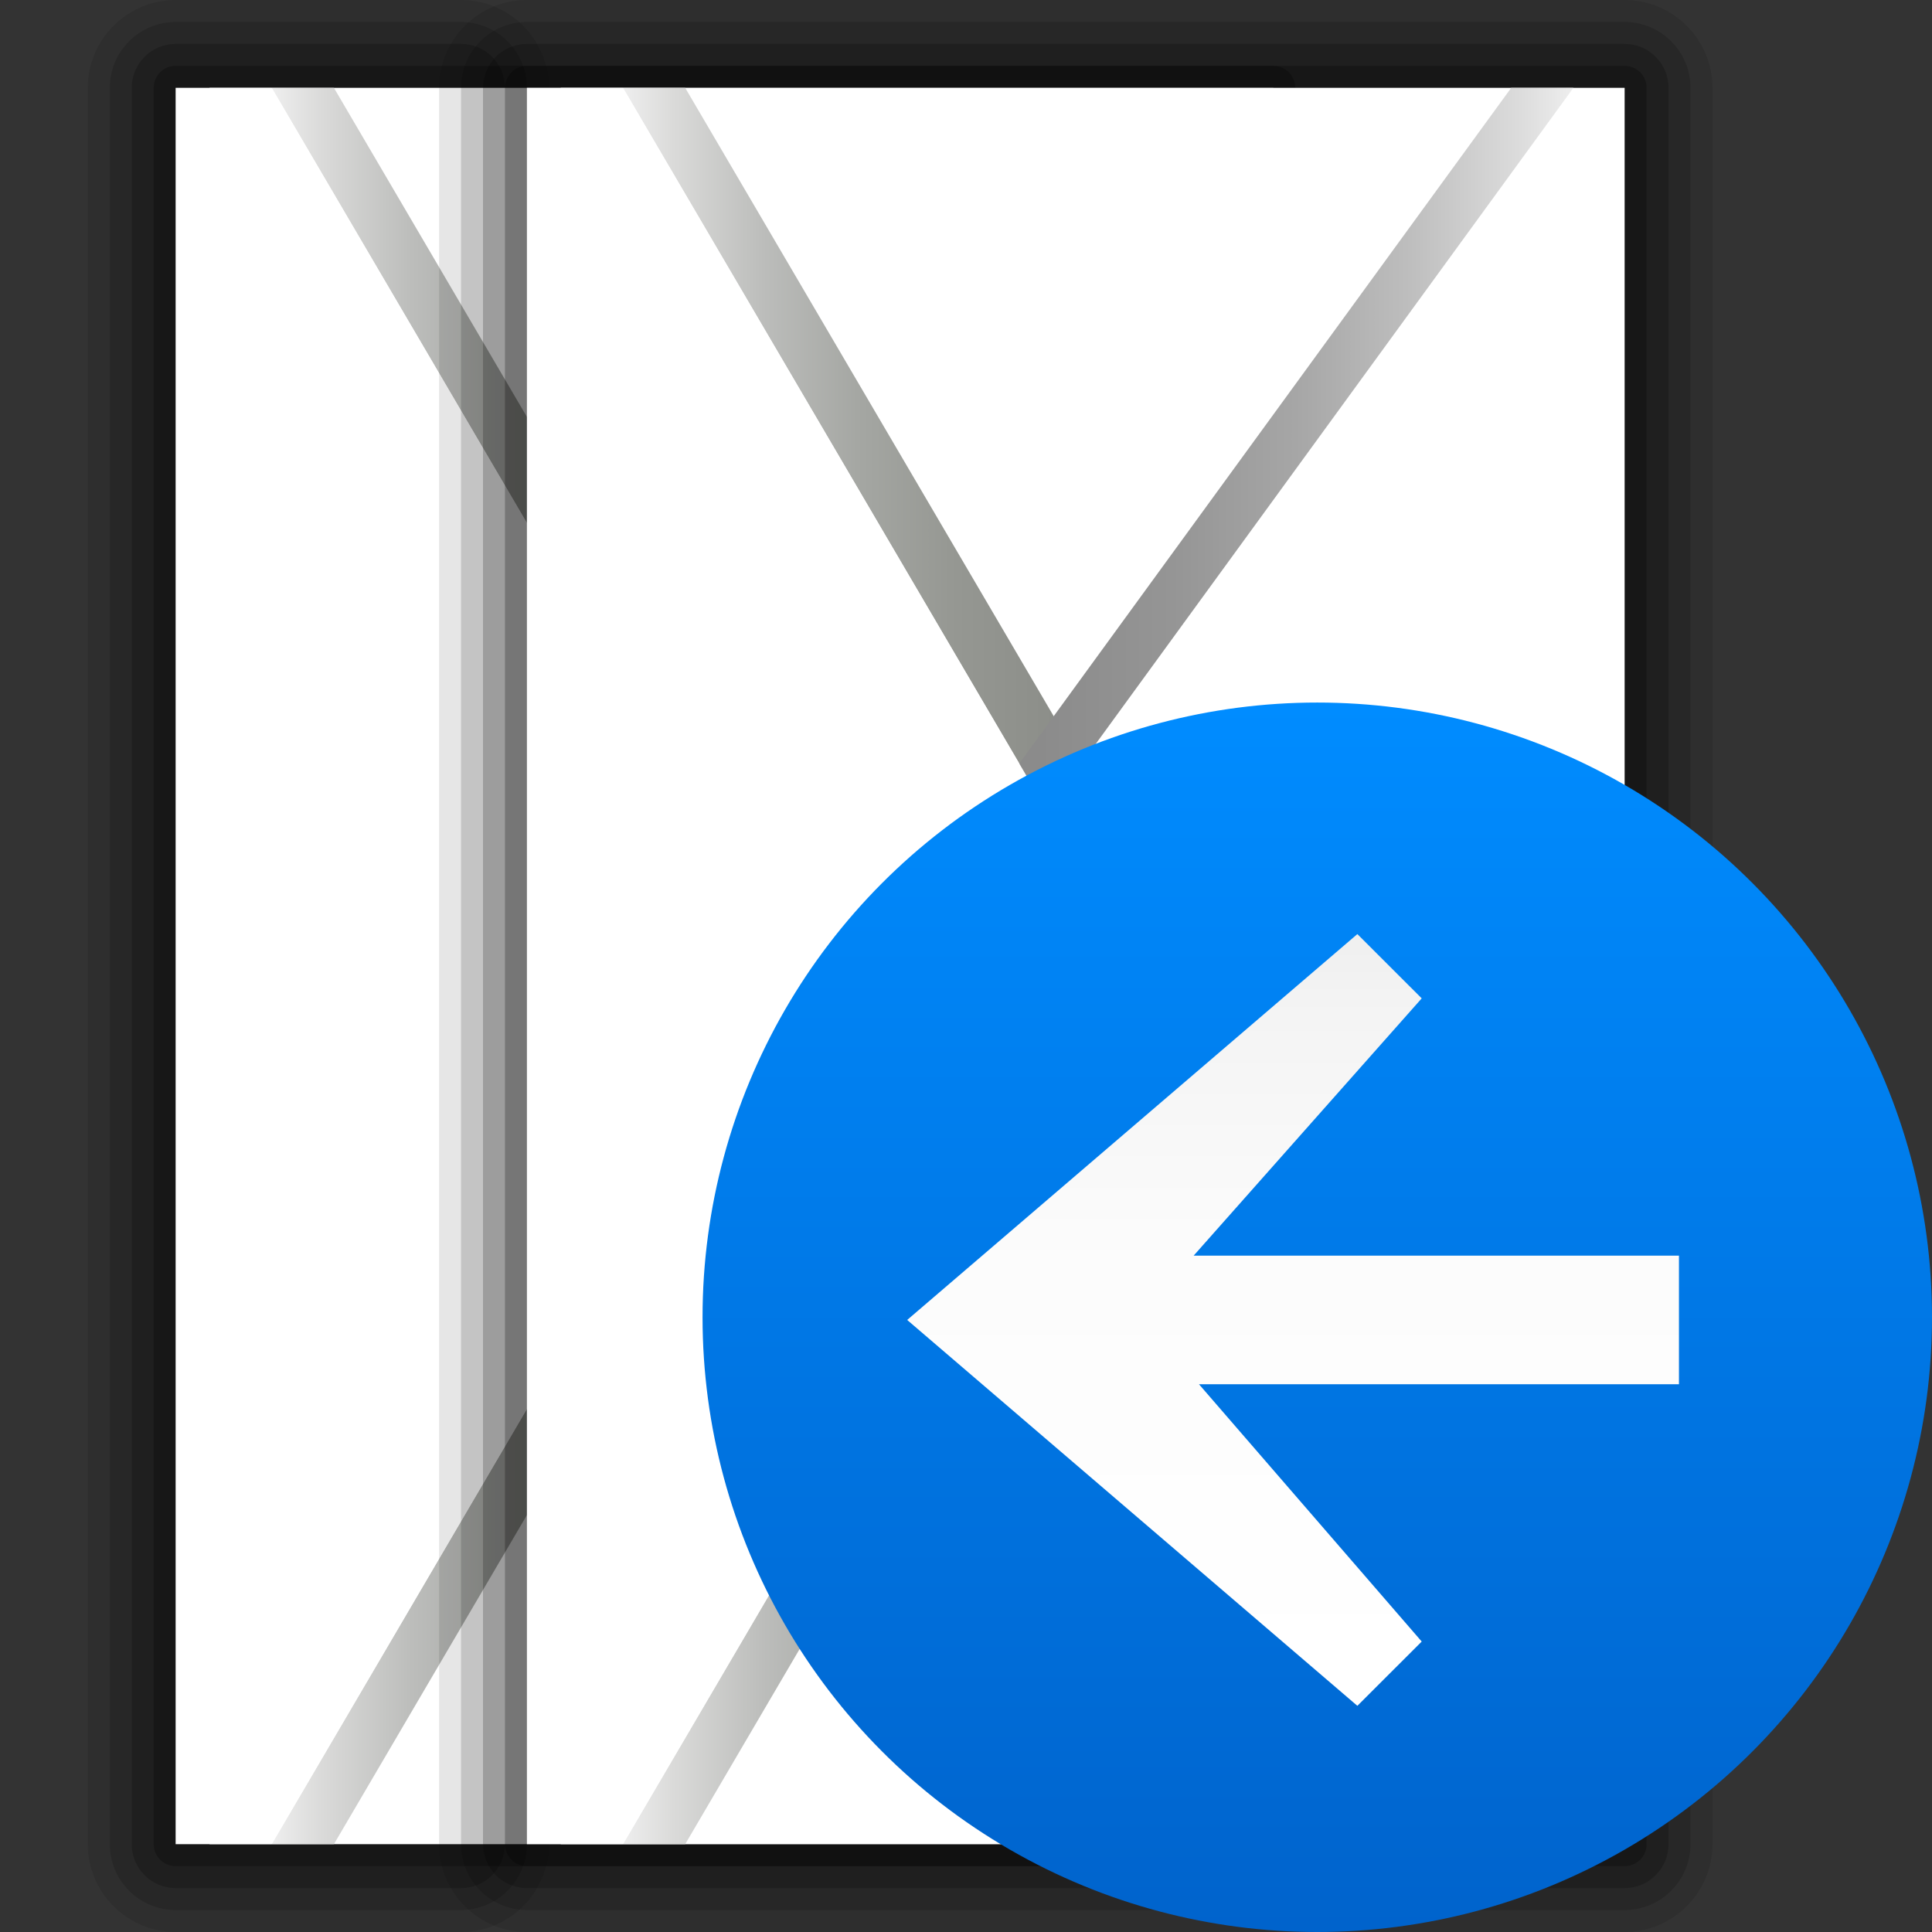 <?xml version="1.0" encoding="UTF-8" standalone="no"?>
<!-- Created with Inkscape (http://www.inkscape.org/) -->
<svg
   xmlns:svg="http://www.w3.org/2000/svg"
   xmlns="http://www.w3.org/2000/svg"
   xmlns:xlink="http://www.w3.org/1999/xlink"
   version="1.0"
   width="88"
   height="88"
   id="svg7773">
  <rect width="100%" height="100%" fill="#333333" stroke="none"/>
  <defs
     id="defs7775">
    <linearGradient
       x1="1080.5"
       y1="-613.018"
       x2="1080.5"
       y2="-606.445"
       id="linearGradient2081"
       gradientUnits="userSpaceOnUse"
       gradientTransform="matrix(4,0,0,-4,-4142,-2294.406)">
      <stop
         style="stop-color:#a4c0e4;stop-opacity:1"
         offset="0"
         id="stop2083" />
      <stop
         style="stop-color:#d1dff1;stop-opacity:1"
         offset="0"
         id="stop2087" />
      <stop
         style="stop-color:white;stop-opacity:1"
         offset="1"
         id="stop2085" />
    </linearGradient>
    <linearGradient
       x1="231.99"
       y1="1"
       x2="231.99"
       y2="51.062"
       id="linearGradient2010"
       xlink:href="#linearGradient2081"
       gradientUnits="userSpaceOnUse"
       gradientTransform="translate(-339,7)" />
    <linearGradient
       x1="1163.312"
       y1="-592.136"
       x2="1172.256"
       y2="-592.136"
       id="polygon3477_17_"
       gradientUnits="userSpaceOnUse"
       gradientTransform="matrix(0,-3.93,-3.93,0,-1832.138,4648.502)">
      <stop
         style="stop-color:white;stop-opacity:1"
         offset="0"
         id="stop6437" />
      <stop
         style="stop-color:#fcfcfc;stop-opacity:1"
         offset="0.541"
         id="stop6439" />
      <stop
         style="stop-color:#f4f4f4;stop-opacity:1"
         offset="0.866"
         id="stop6441" />
      <stop
         style="stop-color:#eee;stop-opacity:1"
         offset="1"
         id="stop6443" />
    </linearGradient>
    <linearGradient
       x1="491.998"
       y1="24.003"
       x2="547.998"
       y2="24.003"
       id="circle3581_17_"
       gradientUnits="userSpaceOnUse"
       gradientTransform="matrix(0,1,-1,0,520.003,-459.998)">
      <stop
         style="stop-color:#008cff;stop-opacity:1"
         offset="0"
         id="stop6431" />
      <stop
         style="stop-color:#0063cc;stop-opacity:1"
         offset="1"
         id="stop6433" />
    </linearGradient>
    <linearGradient
       x1="612"
       y1="-90.001"
       x2="612"
       y2="-94.001"
       id="polygon3303_18_"
       gradientUnits="userSpaceOnUse"
       gradientTransform="matrix(0,-1,1,0,600,686)">
      <stop
         style="stop-color:#0057ae;stop-opacity:1"
         offset="0"
         id="stop6423" />
      <stop
         style="stop-color:#06f;stop-opacity:1"
         offset="1"
         id="stop6425" />
    </linearGradient>
    <linearGradient
       x1="626"
       y1="-92"
       x2="638"
       y2="-92"
       id="polygon3301_58_"
       gradientUnits="userSpaceOnUse"
       gradientTransform="matrix(0,-1,1,0,600,686)">
      <stop
         style="stop-color:#bf0000;stop-opacity:1"
         offset="0"
         id="stop6417" />
      <stop
         style="stop-color:red;stop-opacity:1"
         offset="1"
         id="stop6419" />
    </linearGradient>
    <linearGradient
       x1="652"
       y1="-90.001"
       x2="652"
       y2="-94.001"
       id="polygon3299_20_"
       gradientUnits="userSpaceOnUse"
       gradientTransform="matrix(0,-1,1,0,600,686)">
      <stop
         style="stop-color:#0057ae;stop-opacity:1"
         offset="0"
         id="stop6411" />
      <stop
         style="stop-color:#06f;stop-opacity:1"
         offset="1"
         id="stop6413" />
    </linearGradient>
    <linearGradient
       x1="666"
       y1="-92"
       x2="678"
       y2="-92"
       id="polygon3297_26_"
       gradientUnits="userSpaceOnUse"
       gradientTransform="matrix(0,-1,1,0,600,686)">
      <stop
         style="stop-color:#bf0000;stop-opacity:1"
         offset="0"
         id="stop6405" />
      <stop
         style="stop-color:red;stop-opacity:1"
         offset="1"
         id="stop6407" />
    </linearGradient>
    <linearGradient
       x1="612"
       y1="-140"
       x2="612"
       y2="-136"
       id="polygon3303_17_"
       gradientUnits="userSpaceOnUse"
       gradientTransform="matrix(0,-1,1,0,600,686)">
      <stop
         style="stop-color:#bf0000;stop-opacity:1"
         offset="0"
         id="stop6399" />
      <stop
         style="stop-color:red;stop-opacity:1"
         offset="1"
         id="stop6401" />
    </linearGradient>
    <linearGradient
       x1="626"
       y1="-138"
       x2="638"
       y2="-138"
       id="polygon3301_57_"
       gradientUnits="userSpaceOnUse"
       gradientTransform="matrix(0,-1,1,0,600,686)">
      <stop
         style="stop-color:#0057ae;stop-opacity:1"
         offset="0"
         id="stop6393" />
      <stop
         style="stop-color:#06f;stop-opacity:1"
         offset="1"
         id="stop6395" />
    </linearGradient>
    <linearGradient
       x1="652"
       y1="-140"
       x2="652"
       y2="-136"
       id="polygon3299_19_"
       gradientUnits="userSpaceOnUse"
       gradientTransform="matrix(0,-1,1,0,600,686)">
      <stop
         style="stop-color:#bf0000;stop-opacity:1"
         offset="0"
         id="stop6387" />
      <stop
         style="stop-color:red;stop-opacity:1"
         offset="1"
         id="stop6389" />
    </linearGradient>
    <linearGradient
       x1="672"
       y1="-140"
       x2="672"
       y2="-136"
       id="polygon3297_25_"
       gradientUnits="userSpaceOnUse"
       gradientTransform="matrix(0,-1,1,0,600,686)">
      <stop
         style="stop-color:#0057ae;stop-opacity:1"
         offset="0"
         id="stop6381" />
      <stop
         style="stop-color:#06f;stop-opacity:1"
         offset="1"
         id="stop6383" />
    </linearGradient>
    <linearGradient
       x1="1196"
       y1="-542.529"
       x2="1196"
       y2="-550.519"
       id="polygon3293_17_"
       gradientUnits="userSpaceOnUse"
       gradientTransform="matrix(0,-4,-4,0,-1694.406,4828)">
      <stop
         style="stop-color:#888;stop-opacity:1"
         offset="0"
         id="stop6364" />
      <stop
         style="stop-color:#8b8b8b;stop-opacity:1"
         offset="0.237"
         id="stop6366" />
      <stop
         style="stop-color:#959595;stop-opacity:1"
         offset="0.428"
         id="stop6368" />
      <stop
         style="stop-color:#a6a6a6;stop-opacity:1"
         offset="0.603"
         id="stop6370" />
      <stop
         style="stop-color:#bebebe;stop-opacity:1"
         offset="0.767"
         id="stop6372" />
      <stop
         style="stop-color:#dcdcdc;stop-opacity:1"
         offset="0.924"
         id="stop6374" />
      <stop
         style="stop-color:#eee;stop-opacity:1"
         offset="1"
         id="stop6376" />
    </linearGradient>
    <linearGradient
       x1="1196"
       y1="-546.268"
       x2="1196"
       y2="-539.695"
       id="polygon3286_19_"
       gradientUnits="userSpaceOnUse"
       gradientTransform="matrix(0,-4,-4,0,-1694.406,4828)">
      <stop
         style="stop-color:#888a85;stop-opacity:1"
         offset="0"
         id="stop6348" />
      <stop
         style="stop-color:#8b8d88;stop-opacity:1"
         offset="0.235"
         id="stop6350" />
      <stop
         style="stop-color:#959792;stop-opacity:1"
         offset="0.423"
         id="stop6352" />
      <stop
         style="stop-color:#a5a7a3;stop-opacity:1"
         offset="0.595"
         id="stop6354" />
      <stop
         style="stop-color:#bcbdbb;stop-opacity:1"
         offset="0.758"
         id="stop6356" />
      <stop
         style="stop-color:#dadad9;stop-opacity:1"
         offset="0.913"
         id="stop6358" />
      <stop
         style="stop-color:#eee;stop-opacity:1"
         offset="1"
         id="stop6360" />
    </linearGradient>
    <linearGradient
       x1="682.001"
       y1="-106.999"
       x2="678.001"
       y2="-106.999"
       id="polygon3301_56_"
       gradientUnits="userSpaceOnUse"
       gradientTransform="matrix(0,-1,1,0,600,686)">
      <stop
         style="stop-color:#0057ae;stop-opacity:1"
         offset="0"
         id="stop6342" />
      <stop
         style="stop-color:#06f;stop-opacity:1"
         offset="1"
         id="stop6344" />
    </linearGradient>
    <linearGradient
       x1="682.001"
       y1="-122.999"
       x2="678.001"
       y2="-122.999"
       id="polygon3301_55_"
       gradientUnits="userSpaceOnUse"
       gradientTransform="matrix(0,-1,1,0,600,686)">
      <stop
         style="stop-color:#bf0000;stop-opacity:1"
         offset="0"
         id="stop6336" />
      <stop
         style="stop-color:red;stop-opacity:1"
         offset="1"
         id="stop6338" />
    </linearGradient>
    <linearGradient
       x1="602"
       y1="-107"
       x2="606"
       y2="-107"
       id="polygon3301_54_"
       gradientUnits="userSpaceOnUse"
       gradientTransform="matrix(0,-1,1,0,600,686)">
      <stop
         style="stop-color:#bf0000;stop-opacity:1"
         offset="0"
         id="stop6328" />
      <stop
         style="stop-color:red;stop-opacity:1"
         offset="1"
         id="stop6330" />
    </linearGradient>
    <linearGradient
       x1="602"
       y1="-123"
       x2="606"
       y2="-123"
       id="polygon3301_53_"
       gradientUnits="userSpaceOnUse"
       gradientTransform="matrix(0,-1,1,0,600,686)">
      <stop
         style="stop-color:#0057ae;stop-opacity:1"
         offset="0"
         id="stop6322" />
      <stop
         style="stop-color:#06f;stop-opacity:1"
         offset="1"
         id="stop6324" />
    </linearGradient>
    <linearGradient
       x1="612"
       y1="-156"
       x2="612"
       y2="-152"
       id="polygon3303_16_"
       gradientUnits="userSpaceOnUse"
       gradientTransform="matrix(0,-1,1,0,600,686)">
      <stop
         style="stop-color:#bf0000;stop-opacity:1"
         offset="0"
         id="stop6301" />
      <stop
         style="stop-color:red;stop-opacity:1"
         offset="1"
         id="stop6303" />
    </linearGradient>
    <linearGradient
       x1="626"
       y1="-154"
       x2="638"
       y2="-154"
       id="polygon3301_52_"
       gradientUnits="userSpaceOnUse"
       gradientTransform="matrix(0,-1,1,0,600,686)">
      <stop
         style="stop-color:#0057ae;stop-opacity:1"
         offset="0"
         id="stop6295" />
      <stop
         style="stop-color:#06f;stop-opacity:1"
         offset="1"
         id="stop6297" />
    </linearGradient>
    <linearGradient
       x1="652"
       y1="-156"
       x2="652"
       y2="-152"
       id="polygon3299_17_"
       gradientUnits="userSpaceOnUse"
       gradientTransform="matrix(0,-1,1,0,600,686)">
      <stop
         style="stop-color:#bf0000;stop-opacity:1"
         offset="0"
         id="stop6289" />
      <stop
         style="stop-color:red;stop-opacity:1"
         offset="1"
         id="stop6291" />
    </linearGradient>
    <linearGradient
       x1="672"
       y1="-156"
       x2="672"
       y2="-152"
       id="polygon3297_24_"
       gradientUnits="userSpaceOnUse"
       gradientTransform="matrix(0,-1,1,0,600,686)">
      <stop
         style="stop-color:#0057ae;stop-opacity:1"
         offset="0"
         id="stop6283" />
      <stop
         style="stop-color:#06f;stop-opacity:1"
         offset="1"
         id="stop6285" />
    </linearGradient>
    <linearGradient
       x1="1196"
       y1="-542.268"
       x2="1196"
       y2="-535.695"
       id="polygon3286_18_"
       gradientUnits="userSpaceOnUse"
       gradientTransform="matrix(0,-4,-4,0,-1694.406,4828)">
      <stop
         style="stop-color:#888a85;stop-opacity:1"
         offset="0"
         id="stop6266" />
      <stop
         style="stop-color:#8b8d88;stop-opacity:1"
         offset="0.235"
         id="stop6268" />
      <stop
         style="stop-color:#959792;stop-opacity:1"
         offset="0.423"
         id="stop6270" />
      <stop
         style="stop-color:#a5a7a3;stop-opacity:1"
         offset="0.595"
         id="stop6272" />
      <stop
         style="stop-color:#bcbdbb;stop-opacity:1"
         offset="0.758"
         id="stop6274" />
      <stop
         style="stop-color:#dadad9;stop-opacity:1"
         offset="0.913"
         id="stop6276" />
      <stop
         style="stop-color:#eee;stop-opacity:1"
         offset="1"
         id="stop6278" />
    </linearGradient>
    <linearGradient
       x1="682.001"
       y1="-139"
       x2="678.001"
       y2="-139"
       id="polygon3301_51_"
       gradientUnits="userSpaceOnUse"
       gradientTransform="matrix(0,-1,1,0,600,686)">
      <stop
         style="stop-color:#bf0000;stop-opacity:1"
         offset="0"
         id="stop6260" />
      <stop
         style="stop-color:red;stop-opacity:1"
         offset="1"
         id="stop6262" />
    </linearGradient>
    <linearGradient
       x1="602"
       y1="-139"
       x2="606"
       y2="-139"
       id="polygon3301_50_"
       gradientUnits="userSpaceOnUse"
       gradientTransform="matrix(0,-1,1,0,600,686)">
      <stop
         style="stop-color:#0057ae;stop-opacity:1"
         offset="0"
         id="stop6252" />
      <stop
         style="stop-color:#06f;stop-opacity:1"
         offset="1"
         id="stop6254" />
    </linearGradient>
    <linearGradient
       x1="491.998"
       y1="24.003"
       x2="547.998"
       y2="24.003"
       id="linearGradient8216"
       xlink:href="#circle3581_17_"
       gradientUnits="userSpaceOnUse"
       gradientTransform="matrix(0,1,-1,0,520.003,-459.998)" />
    <linearGradient
       x1="1163.312"
       y1="-592.136"
       x2="1172.256"
       y2="-592.136"
       id="linearGradient8218"
       xlink:href="#polygon3477_17_"
       gradientUnits="userSpaceOnUse"
       gradientTransform="matrix(0,-3.93,-3.93,0,-1832.138,4648.502)" />
    <linearGradient
       x1="602"
       y1="-139"
       x2="606"
       y2="-139"
       id="linearGradient8220"
       xlink:href="#polygon3301_50_"
       gradientUnits="userSpaceOnUse"
       gradientTransform="matrix(0,-1,1,0,600,686)" />
    <linearGradient
       x1="682.001"
       y1="-139"
       x2="678.001"
       y2="-139"
       id="linearGradient8222"
       xlink:href="#polygon3301_51_"
       gradientUnits="userSpaceOnUse"
       gradientTransform="matrix(0,-1,1,0,600,686)" />
    <linearGradient
       x1="1196"
       y1="-542.268"
       x2="1196"
       y2="-535.695"
       id="linearGradient8224"
       xlink:href="#polygon3286_18_"
       gradientUnits="userSpaceOnUse"
       gradientTransform="matrix(0,-4,-4,0,-1694.406,4828)" />
    <linearGradient
       x1="672"
       y1="-156"
       x2="672"
       y2="-152"
       id="linearGradient8226"
       xlink:href="#polygon3297_24_"
       gradientUnits="userSpaceOnUse"
       gradientTransform="matrix(0,-1,1,0,600,686)" />
    <linearGradient
       x1="652"
       y1="-156"
       x2="652"
       y2="-152"
       id="linearGradient8228"
       xlink:href="#polygon3299_17_"
       gradientUnits="userSpaceOnUse"
       gradientTransform="matrix(0,-1,1,0,600,686)" />
    <linearGradient
       x1="626"
       y1="-154"
       x2="638"
       y2="-154"
       id="linearGradient8230"
       xlink:href="#polygon3301_52_"
       gradientUnits="userSpaceOnUse"
       gradientTransform="matrix(0,-1,1,0,600,686)" />
    <linearGradient
       x1="612"
       y1="-156"
       x2="612"
       y2="-152"
       id="linearGradient8232"
       xlink:href="#polygon3303_16_"
       gradientUnits="userSpaceOnUse"
       gradientTransform="matrix(0,-1,1,0,600,686)" />
    <linearGradient
       x1="602"
       y1="-123"
       x2="606"
       y2="-123"
       id="linearGradient8234"
       xlink:href="#polygon3301_53_"
       gradientUnits="userSpaceOnUse"
       gradientTransform="matrix(0,-1,1,0,600,686)" />
    <linearGradient
       x1="602"
       y1="-107"
       x2="606"
       y2="-107"
       id="linearGradient8236"
       xlink:href="#polygon3301_54_"
       gradientUnits="userSpaceOnUse"
       gradientTransform="matrix(0,-1,1,0,600,686)" />
    <linearGradient
       x1="682.001"
       y1="-122.999"
       x2="678.001"
       y2="-122.999"
       id="linearGradient8238"
       xlink:href="#polygon3301_55_"
       gradientUnits="userSpaceOnUse"
       gradientTransform="matrix(0,-1,1,0,600,686)" />
    <linearGradient
       x1="682.001"
       y1="-106.999"
       x2="678.001"
       y2="-106.999"
       id="linearGradient8240"
       xlink:href="#polygon3301_56_"
       gradientUnits="userSpaceOnUse"
       gradientTransform="matrix(0,-1,1,0,600,686)" />
    <linearGradient
       x1="1196"
       y1="-546.268"
       x2="1196"
       y2="-539.695"
       id="linearGradient8242"
       xlink:href="#polygon3286_19_"
       gradientUnits="userSpaceOnUse"
       gradientTransform="matrix(0,-4,-4,0,-1694.406,4828)" />
    <linearGradient
       x1="1196"
       y1="-542.529"
       x2="1196"
       y2="-550.519"
       id="linearGradient8244"
       xlink:href="#polygon3293_17_"
       gradientUnits="userSpaceOnUse"
       gradientTransform="matrix(0,-4,-4,0,-1694.406,4828)" />
    <linearGradient
       x1="672"
       y1="-140"
       x2="672"
       y2="-136"
       id="linearGradient8246"
       xlink:href="#polygon3297_25_"
       gradientUnits="userSpaceOnUse"
       gradientTransform="matrix(0,-1,1,0,600,686)" />
    <linearGradient
       x1="652"
       y1="-140"
       x2="652"
       y2="-136"
       id="linearGradient8248"
       xlink:href="#polygon3299_19_"
       gradientUnits="userSpaceOnUse"
       gradientTransform="matrix(0,-1,1,0,600,686)" />
    <linearGradient
       x1="626"
       y1="-138"
       x2="638"
       y2="-138"
       id="linearGradient8250"
       xlink:href="#polygon3301_57_"
       gradientUnits="userSpaceOnUse"
       gradientTransform="matrix(0,-1,1,0,600,686)" />
    <linearGradient
       x1="612"
       y1="-140"
       x2="612"
       y2="-136"
       id="linearGradient8252"
       xlink:href="#polygon3303_17_"
       gradientUnits="userSpaceOnUse"
       gradientTransform="matrix(0,-1,1,0,600,686)" />
    <linearGradient
       x1="666"
       y1="-92"
       x2="678"
       y2="-92"
       id="linearGradient8254"
       xlink:href="#polygon3297_26_"
       gradientUnits="userSpaceOnUse"
       gradientTransform="matrix(0,-1,1,0,600,686)" />
    <linearGradient
       x1="652"
       y1="-90.001"
       x2="652"
       y2="-94.001"
       id="linearGradient8256"
       xlink:href="#polygon3299_20_"
       gradientUnits="userSpaceOnUse"
       gradientTransform="matrix(0,-1,1,0,600,686)" />
    <linearGradient
       x1="626"
       y1="-92"
       x2="638"
       y2="-92"
       id="linearGradient8258"
       xlink:href="#polygon3301_58_"
       gradientUnits="userSpaceOnUse"
       gradientTransform="matrix(0,-1,1,0,600,686)" />
    <linearGradient
       x1="612"
       y1="-90.001"
       x2="612"
       y2="-94.001"
       id="linearGradient8260"
       xlink:href="#polygon3303_18_"
       gradientUnits="userSpaceOnUse"
       gradientTransform="matrix(0,-1,1,0,600,686)" />
    <linearGradient
       x1="1196"
       y1="-542.268"
       x2="1196"
       y2="-535.695"
       id="linearGradient2159"
       xlink:href="#polygon3286_18_"
       gradientUnits="userSpaceOnUse"
       gradientTransform="matrix(0,-4,-4,0,-1694.406,4828)" />
    <linearGradient
       x1="1196"
       y1="-546.268"
       x2="1196"
       y2="-539.695"
       id="linearGradient2161"
       xlink:href="#polygon3286_19_"
       gradientUnits="userSpaceOnUse"
       gradientTransform="matrix(0,-4,-4,0,-1694.406,4828)" />
    <linearGradient
       x1="1196"
       y1="-542.529"
       x2="1196"
       y2="-550.519"
       id="linearGradient2163"
       xlink:href="#polygon3293_17_"
       gradientUnits="userSpaceOnUse"
       gradientTransform="matrix(0,-4,-4,0,-1694.406,4828)" />
    <linearGradient
       x1="1196"
       y1="-546.268"
       x2="1196"
       y2="-539.695"
       id="linearGradient2248"
       xlink:href="#polygon3286_19_"
       gradientUnits="userSpaceOnUse"
       gradientTransform="matrix(0,-4,-4,0,-1694.406,4828)" />
    <linearGradient
       x1="1196"
       y1="-542.529"
       x2="1196"
       y2="-550.519"
       id="linearGradient2250"
       xlink:href="#polygon3293_17_"
       gradientUnits="userSpaceOnUse"
       gradientTransform="matrix(0,-4,-4,0,-1694.406,4828)" />
    <linearGradient
       x1="1196"
       y1="-546.268"
       x2="1196"
       y2="-539.695"
       id="linearGradient7975"
       gradientUnits="userSpaceOnUse"
       gradientTransform="matrix(0,-4,-4,0,-1694.406,4828)">
      <stop
         style="stop-color:#888a85;stop-opacity:1"
         offset="0"
         id="stop7977" />
      <stop
         style="stop-color:#8b8d88;stop-opacity:1"
         offset="0.235"
         id="stop7979" />
      <stop
         style="stop-color:#959792;stop-opacity:1"
         offset="0.423"
         id="stop7981" />
      <stop
         style="stop-color:#a5a7a3;stop-opacity:1"
         offset="0.595"
         id="stop7983" />
      <stop
         style="stop-color:#bcbdbb;stop-opacity:1"
         offset="0.758"
         id="stop7985" />
      <stop
         style="stop-color:#dadad9;stop-opacity:1"
         offset="0.913"
         id="stop7987" />
      <stop
         style="stop-color:#eee;stop-opacity:1"
         offset="1"
         id="stop7989" />
    </linearGradient>
    <linearGradient
       x1="1196"
       y1="-542.529"
       x2="1196"
       y2="-550.519"
       id="linearGradient7992"
       gradientUnits="userSpaceOnUse"
       gradientTransform="matrix(0,-4,-4,0,-1694.406,4828)">
      <stop
         style="stop-color:#888;stop-opacity:1"
         offset="0"
         id="stop7994" />
      <stop
         style="stop-color:#8b8b8b;stop-opacity:1"
         offset="0.237"
         id="stop7996" />
      <stop
         style="stop-color:#959595;stop-opacity:1"
         offset="0.428"
         id="stop7998" />
      <stop
         style="stop-color:#a6a6a6;stop-opacity:1"
         offset="0.603"
         id="stop8000" />
      <stop
         style="stop-color:#bebebe;stop-opacity:1"
         offset="0.767"
         id="stop8002" />
      <stop
         style="stop-color:#dcdcdc;stop-opacity:1"
         offset="0.924"
         id="stop8004" />
      <stop
         style="stop-color:#eee;stop-opacity:1"
         offset="1"
         id="stop8006" />
    </linearGradient>
    <linearGradient
       x1="672"
       y1="-140"
       x2="672"
       y2="-136"
       id="linearGradient8010"
       gradientUnits="userSpaceOnUse"
       gradientTransform="matrix(0,-1,1,0,600,686)">
      <stop
         style="stop-color:#0057ae;stop-opacity:1"
         offset="0"
         id="stop8012" />
      <stop
         style="stop-color:#06f;stop-opacity:1"
         offset="1"
         id="stop8014" />
    </linearGradient>
    <linearGradient
       x1="652"
       y1="-140"
       x2="652"
       y2="-136"
       id="linearGradient8017"
       gradientUnits="userSpaceOnUse"
       gradientTransform="matrix(0,-1,1,0,600,686)">
      <stop
         style="stop-color:#bf0000;stop-opacity:1"
         offset="0"
         id="stop8019" />
      <stop
         style="stop-color:red;stop-opacity:1"
         offset="1"
         id="stop8021" />
    </linearGradient>
    <linearGradient
       x1="626"
       y1="-138"
       x2="638"
       y2="-138"
       id="linearGradient8024"
       gradientUnits="userSpaceOnUse"
       gradientTransform="matrix(0,-1,1,0,600,686)">
      <stop
         style="stop-color:#0057ae;stop-opacity:1"
         offset="0"
         id="stop8026" />
      <stop
         style="stop-color:#06f;stop-opacity:1"
         offset="1"
         id="stop8028" />
    </linearGradient>
    <linearGradient
       x1="612"
       y1="-140"
       x2="612"
       y2="-136"
       id="linearGradient8031"
       gradientUnits="userSpaceOnUse"
       gradientTransform="matrix(0,-1,1,0,600,686)">
      <stop
         style="stop-color:#bf0000;stop-opacity:1"
         offset="0"
         id="stop8033" />
      <stop
         style="stop-color:red;stop-opacity:1"
         offset="1"
         id="stop8035" />
    </linearGradient>
    <linearGradient
       x1="666"
       y1="-92"
       x2="678"
       y2="-92"
       id="linearGradient8038"
       gradientUnits="userSpaceOnUse"
       gradientTransform="matrix(0,-1,1,0,600,686)">
      <stop
         style="stop-color:#bf0000;stop-opacity:1"
         offset="0"
         id="stop8040" />
      <stop
         style="stop-color:red;stop-opacity:1"
         offset="1"
         id="stop8042" />
    </linearGradient>
    <linearGradient
       x1="652"
       y1="-90.001"
       x2="652"
       y2="-94.001"
       id="linearGradient8045"
       gradientUnits="userSpaceOnUse"
       gradientTransform="matrix(0,-1,1,0,600,686)">
      <stop
         style="stop-color:#0057ae;stop-opacity:1"
         offset="0"
         id="stop8047" />
      <stop
         style="stop-color:#06f;stop-opacity:1"
         offset="1"
         id="stop8049" />
    </linearGradient>
    <linearGradient
       x1="626"
       y1="-92"
       x2="638"
       y2="-92"
       id="linearGradient8052"
       gradientUnits="userSpaceOnUse"
       gradientTransform="matrix(0,-1,1,0,600,686)">
      <stop
         style="stop-color:#bf0000;stop-opacity:1"
         offset="0"
         id="stop8054" />
      <stop
         style="stop-color:red;stop-opacity:1"
         offset="1"
         id="stop8056" />
    </linearGradient>
    <linearGradient
       x1="612"
       y1="-90.001"
       x2="612"
       y2="-94.001"
       id="linearGradient8059"
       gradientUnits="userSpaceOnUse"
       gradientTransform="matrix(0,-1,1,0,600,686)">
      <stop
         style="stop-color:#0057ae;stop-opacity:1"
         offset="0"
         id="stop8061" />
      <stop
         style="stop-color:#06f;stop-opacity:1"
         offset="1"
         id="stop8063" />
    </linearGradient>
    <linearGradient
       x1="1196"
       y1="-542.268"
       x2="1196"
       y2="-535.695"
       id="linearGradient2301"
       xlink:href="#polygon3286_18_"
       gradientUnits="userSpaceOnUse"
       gradientTransform="matrix(0,-4,-4,0,-1694.406,4828)" />
    <linearGradient
       x1="1196"
       y1="-542.268"
       x2="1196"
       y2="-535.695"
       id="linearGradient7892"
       gradientUnits="userSpaceOnUse"
       gradientTransform="matrix(0,-4,-4,0,-1694.406,4828)">
      <stop
         style="stop-color:#888a85;stop-opacity:1"
         offset="0"
         id="stop7894" />
      <stop
         style="stop-color:#8b8d88;stop-opacity:1"
         offset="0.235"
         id="stop7896" />
      <stop
         style="stop-color:#959792;stop-opacity:1"
         offset="0.423"
         id="stop7898" />
      <stop
         style="stop-color:#a5a7a3;stop-opacity:1"
         offset="0.595"
         id="stop7900" />
      <stop
         style="stop-color:#bcbdbb;stop-opacity:1"
         offset="0.758"
         id="stop7902" />
      <stop
         style="stop-color:#dadad9;stop-opacity:1"
         offset="0.913"
         id="stop7904" />
      <stop
         style="stop-color:#eee;stop-opacity:1"
         offset="1"
         id="stop7906" />
    </linearGradient>
    <linearGradient
       x1="672"
       y1="-156"
       x2="672"
       y2="-152"
       id="linearGradient7910"
       gradientUnits="userSpaceOnUse"
       gradientTransform="matrix(0,-1,1,0,600,686)">
      <stop
         style="stop-color:#0057ae;stop-opacity:1"
         offset="0"
         id="stop7912" />
      <stop
         style="stop-color:#06f;stop-opacity:1"
         offset="1"
         id="stop7914" />
    </linearGradient>
    <linearGradient
       x1="652"
       y1="-156"
       x2="652"
       y2="-152"
       id="linearGradient7917"
       gradientUnits="userSpaceOnUse"
       gradientTransform="matrix(0,-1,1,0,600,686)">
      <stop
         style="stop-color:#bf0000;stop-opacity:1"
         offset="0"
         id="stop7919" />
      <stop
         style="stop-color:red;stop-opacity:1"
         offset="1"
         id="stop7921" />
    </linearGradient>
    <linearGradient
       x1="626"
       y1="-154"
       x2="638"
       y2="-154"
       id="linearGradient7924"
       gradientUnits="userSpaceOnUse"
       gradientTransform="matrix(0,-1,1,0,600,686)">
      <stop
         style="stop-color:#0057ae;stop-opacity:1"
         offset="0"
         id="stop7926" />
      <stop
         style="stop-color:#06f;stop-opacity:1"
         offset="1"
         id="stop7928" />
    </linearGradient>
    <linearGradient
       x1="612"
       y1="-156"
       x2="612"
       y2="-152"
       id="linearGradient7931"
       gradientUnits="userSpaceOnUse"
       gradientTransform="matrix(0,-1,1,0,600,686)">
      <stop
         style="stop-color:#bf0000;stop-opacity:1"
         offset="0"
         id="stop7933" />
      <stop
         style="stop-color:red;stop-opacity:1"
         offset="1"
         id="stop7935" />
    </linearGradient>
    <linearGradient
       x1="24"
       y1="44"
       x2="74"
       y2="44"
       id="linearGradient2483"
       xlink:href="#linearGradient2081"
       gradientUnits="userSpaceOnUse" />
  </defs>
  <g
     transform="translate(-436,0)"
     id="g6238">
    <path
       d="M 440,84 C 440,86.205 441.795,88 444,88 L 457,88 C 459.206,88 461,86.205 461,84 L 461,4 C 461,1.794 459.206,0 457,0 L 444,0 C 441.795,0 440,1.794 440,4 L 440,84 z "
       style="opacity:0.1"
       id="path6240" />
    <path
       d="M 441,84 C 441,85.654 442.346,87 444,87 L 457,87 C 458.654,87 460,85.654 460,84 L 460,4 C 460,2.346 458.654,1 457,1 L 444,1 C 442.346,1 441,2.346 441,4 L 441,84 z "
       style="opacity:0.15"
       id="path6242" />
    <path
       d="M 442,84 C 442,85.103 442.896,86 444,86 L 457,86 C 458.103,86 459,85.104 459,84 L 459,4 C 459,2.897 458.103,2 457,2 L 444,2 C 442.896,2 442,2.897 442,4 L 442,84 z "
       style="opacity:0.2"
       id="path6244" />
    <path
       d="M 443,84 C 443,84.552 443.447,85 444,85 L 494,85 C 494.553,85 495,84.553 495,84 L 495,4 C 495,3.447 494.553,3 494,3 L 444,3 C 443.447,3 443,3.447 443,4 L 443,84 z "
       style="opacity:0.25"
       id="path6246" />
  </g>
  <rect
     width="50"
     height="80"
     x="8"
     y="4"
     style="fill:white"
     id="rect3244_3_" />
  <g
     transform="translate(-436,0)"
     id="g6249">
    <linearGradient
       x1="602"
       y1="-139"
       x2="606"
       y2="-139"
       id="linearGradient7877"
       gradientUnits="userSpaceOnUse"
       gradientTransform="matrix(0,-1,1,0,600,686)">
      <stop
         style="stop-color:#0057ae;stop-opacity:1"
         offset="0"
         id="stop7879" />
      <stop
         style="stop-color:#06f;stop-opacity:1"
         offset="1"
         id="stop7881" />
    </linearGradient>
  </g>
  <polygon
     points="448.376,84 451.209,84 474.667,43.997 451.209,4 448.376,4 471.833,43.997 448.376,84 "
     transform="translate(-436,0)"
     style="fill:url(#linearGradient2301)"
     id="polygon3286_3_" />
  <polygon
     points="445.543,84 448.376,84 471.833,43.997 448.376,4 445.543,4 445.543,84 "
     transform="translate(-436,0)"
     style="fill:white"
     id="polygon3295_3_" />
  <g
     transform="translate(-436,0)"
     id="g6308">
    <path
       d="M 456,84 C 456,86.205 457.795,88 460,88 L 510,88 C 512.206,88 514,86.205 514,84 L 514,4 C 514,1.794 512.206,0 510,0 L 460,0 C 457.795,0 456,1.794 456,4 L 456,84 z "
       style="opacity:0.1"
       id="path6310" />
    <path
       d="M 457,84 C 457,85.654 458.346,87 460,87 L 510,87 C 511.654,87 513,85.654 513,84 L 513,4 C 513,2.346 511.654,1 510,1 L 460,1 C 458.346,1 457,2.346 457,4 L 457,84 z "
       style="opacity:0.15"
       id="path6312" />
    <path
       d="M 458,84 C 458,85.103 458.896,86 460,86 L 510,86 C 511.103,86 512,85.104 512,84 L 512,4 C 512,2.897 511.103,2 510,2 L 460,2 C 458.896,2 458,2.897 458,4 L 458,84 z "
       style="opacity:0.2"
       id="path6314" />
    <path
       d="M 459,84 C 459,84.552 459.447,85 460,85 L 510,85 C 510.553,85 511,84.553 511,84 L 511,4 C 511,3.447 510.553,3 510,3 L 460,3 C 459.447,3 459,3.447 459,4 L 459,84 z "
       style="opacity:0.25"
       id="path6316" />
  </g>
  <rect
     width="50"
     height="80"
     x="24"
     y="4"
     style="fill:url(#linearGradient2483)"
     id="rect3244_2_" />
  <polygon
     points="464.376,84 467.209,84 490.667,43.997 467.209,4 464.376,4 487.833,43.997 464.376,84 "
     transform="translate(-436,0)"
     style="fill:url(#linearGradient2248)"
     id="polygon3286_2_" />
  <polygon
     points="507.666,4 504.834,4 475.709,44.002 504.834,84 507.666,84 478.543,44.002 507.666,4 "
     transform="translate(-436,0)"
     style="fill:url(#linearGradient2250)"
     id="polygon3293_2_" />
  <polygon
     points="461.543,84 464.376,84 487.833,43.997 464.376,4 461.543,4 461.543,84 "
     transform="translate(-436,0)"
     style="fill:white"
     id="polygon3295_2_" />
  <g
     transform="translate(-436,0)"
     id="g6428">
    <linearGradient
       x1="491.998"
       y1="24.003"
       x2="547.998"
       y2="24.003"
       id="linearGradient8067"
       gradientUnits="userSpaceOnUse"
       gradientTransform="matrix(0,1,-1,0,520.003,-459.998)">
      <stop
         style="stop-color:#008cff;stop-opacity:1"
         offset="0"
         id="stop8069" />
      <stop
         style="stop-color:#0063cc;stop-opacity:1"
         offset="1"
         id="stop8071" />
    </linearGradient>
    <circle
       cx="496"
       cy="60"
       r="28"
       style="fill:url(#linearGradient8216)"
       id="circle3581_3_" />
    <linearGradient
       x1="1163.312"
       y1="-592.136"
       x2="1172.256"
       y2="-592.136"
       id="linearGradient8074"
       gradientUnits="userSpaceOnUse"
       gradientTransform="matrix(0,-3.93,-3.93,0,-1832.138,4648.502)">
      <stop
         style="stop-color:white;stop-opacity:1"
         offset="0"
         id="stop8076" />
      <stop
         style="stop-color:#fcfcfc;stop-opacity:1"
         offset="0.541"
         id="stop8078" />
      <stop
         style="stop-color:#f4f4f4;stop-opacity:1"
         offset="0.866"
         id="stop8080" />
      <stop
         style="stop-color:#eee;stop-opacity:1"
         offset="1"
         id="stop8082" />
    </linearGradient>
    <polygon
       points="500.757,45.474 497.826,42.546 477.321,60.122 497.826,77.698 500.757,74.77 490.612,63.05 512.474,63.05 512.474,57.193 490.369,57.193 500.757,45.474 "
       style="fill:url(#linearGradient8218)"
       id="polygon3477_3_" />
  </g>
</svg>
